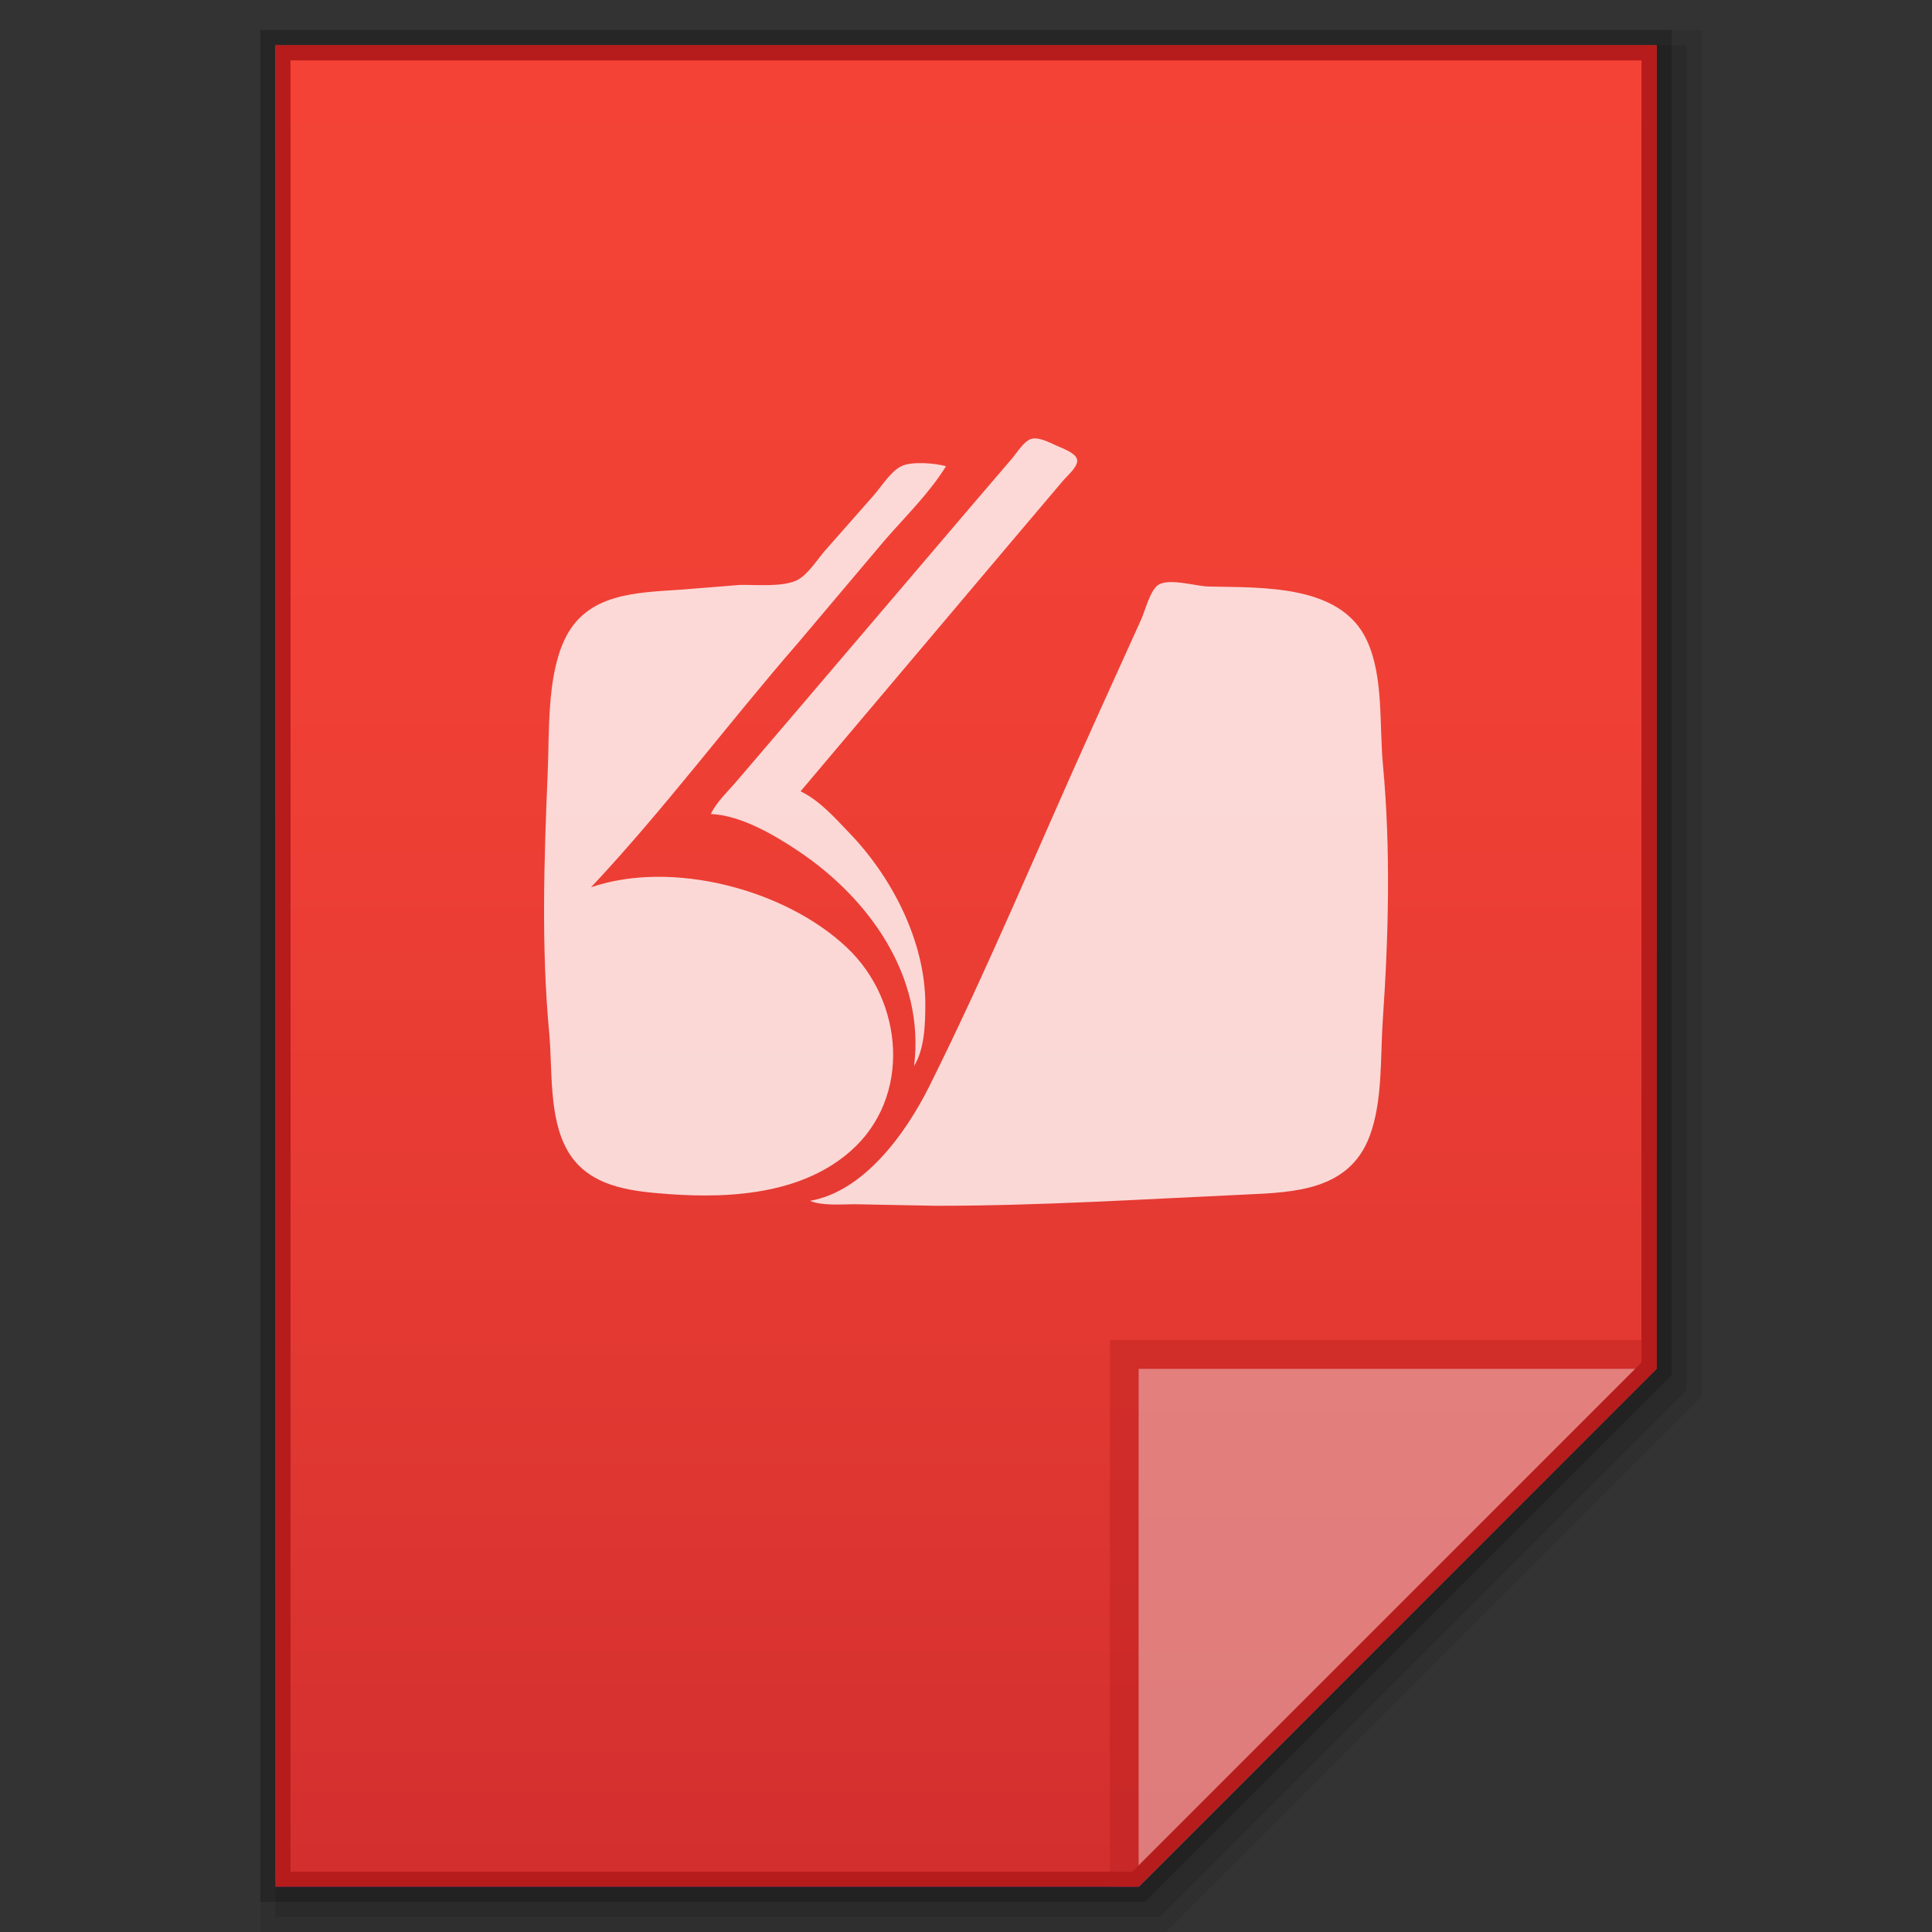 <?xml version="1.0" encoding="utf-8"?>
<!-- Generator: Adobe Illustrator 16.0.0, SVG Export Plug-In . SVG Version: 6.00 Build 0)  -->
<!DOCTYPE svg PUBLIC "-//W3C//DTD SVG 1.1//EN" "http://www.w3.org/Graphics/SVG/1.1/DTD/svg11.dtd">
<svg version="1.1" id="图层_1" xmlns="http://www.w3.org/2000/svg" xmlns:xlink="http://www.w3.org/1999/xlink" x="0px" y="0px"
	 width="256px" height="256px" viewBox="0 0 256 256" enable-background="new 0 0 256 256" xml:space="preserve">
<rect x="0" y="0" width="256" height="256" fill="#333333" stroke="none"/>
<g id="surface1">
	<polygon opacity="0.08" enable-background="new    " points="34.5,256 34.5,4 225.5,4 225.5,185.031 154.531,256 	"/>
	<polygon opacity="0.1" enable-background="new    " points="36.5,254 36.5,6 223.5,6 223.5,184.203 153.703,254 	"/>
	<polygon opacity="0.2" enable-background="new    " points="34.5,252 34.5,4 221.5,4 221.5,182.203 151.703,252 	"/>
	<g>
		
			<linearGradient id="SVGID_1_" gradientUnits="userSpaceOnUse" x1="336.001" y1="-1711.951" x2="336.001" y2="-1467.951" gradientTransform="matrix(1 0 0 -1 -208 -1461.951)">
			<stop  offset="0" style="stop-color:#512DA8"/>
			<stop  offset="0.008" style="stop-color:#D32F2F"/>
			<stop  offset="0.304" style="stop-color:#E33932"/>
			<stop  offset="0.658" style="stop-color:#F04035"/>
			<stop  offset="1" style="stop-color:#F44336"/>
		</linearGradient>
		<path fill="url(#SVGID_1_)" d="M150.875,250l68.625-68.625V6h-183v244H150.875z"/>
		<polygon fill="#B71C1C" fill-opacity="0.392" points="147.063,177.563 147.063,250 150.875,250 219.5,181.375 219.5,177.563 		
			"/>
		<path fill="#FFFFFF" fill-opacity="0.392" d="M150.875,181.375h68.566L150.875,250V181.375z"/>
		<g opacity="0.8">
			<path fill="#FFFFFF" d="M94.193,107.859c3.932,0.177,8.251,2.683,11.468,4.828c9.412,6.252,16.949,16.646,15.458,28.559
				c1.401-2.26,1.491-5.571,1.491-8.192c0-8.366-4.499-16.973-10.188-22.811c-1.875-1.968-3.87-4.199-6.343-5.39l28.026-33.183
				l6.734-7.952c0.505-0.626,2.23-2.025,1.844-2.948c-0.328-0.834-1.935-1.372-2.711-1.729c-0.863-0.386-2.412-1.22-3.394-0.863
				c-0.953,0.357-1.787,1.758-2.44,2.531l-5.156,6.019L104.739,95.17l-7.179,8.399C96.428,104.909,94.938,106.253,94.193,107.859z"
				/>
			<path fill="#FFFFFF" d="M78.318,117.567c9.622-10.246,18.138-21.682,27.374-32.316l11.645-13.79
				c2.681-3.067,5.869-6.195,8.013-9.681c-1.401-0.415-4.589-0.684-5.928,0c-1.43,0.715-2.621,2.683-3.665,3.874l-6.641,7.535
				c-0.953,1.163-2.114,2.95-3.455,3.665c-1.966,0.982-5.511,0.596-7.656,0.653l-7.833,0.626c-5.838,0.417-12.51,0.417-15.4,6.703
				c-2.321,5.004-1.964,12.181-2.202,17.633c-0.477,11.438-0.865,23.052,0.208,34.463c0.446,4.913-0.088,11.133,2.414,15.513
				c2.44,4.289,7.148,5.218,11.585,5.628c8.607,0.806,18.915,0.567,25.854-5.48c8.25-7.173,7.089-19.982-0.417-27.038
				C104.024,117.805,88.981,113.906,78.318,117.567z"/>
			<path fill="#FFFFFF" d="M107.329,159.116c1.58,0.69,4.229,0.452,5.957,0.452l10.811,0.205c13.701,0,27.226-0.862,40.894-1.487
				c6.495-0.296,13.82-0.534,16.503-7.772c1.729-4.594,1.401-10.46,1.729-15.283c0.772-11.197,1.068-22.667,0.029-33.834
				c-0.506-5.213,0.119-11.737-2.145-16.561c-3.488-7.506-14.059-6.941-20.998-7.12c-1.729-0.06-4.918-1.072-6.495-0.298
				c-1.191,0.565-1.906,3.663-2.474,4.825l-6.133,13.553c-7.268,16.051-14.059,32.493-21.922,48.25
				C120.018,150.152,114.508,157.867,107.329,159.116z"/>
		</g>
		<g>
			<path fill="#B71C1C" d="M217.5,8v172.547L150.047,248H97.5h-59V8H217.5 M219.5,6h-183v244h61h53.375l68.625-68.625V6L219.5,6z"/>
		</g>
	</g>
</g>
</svg>
